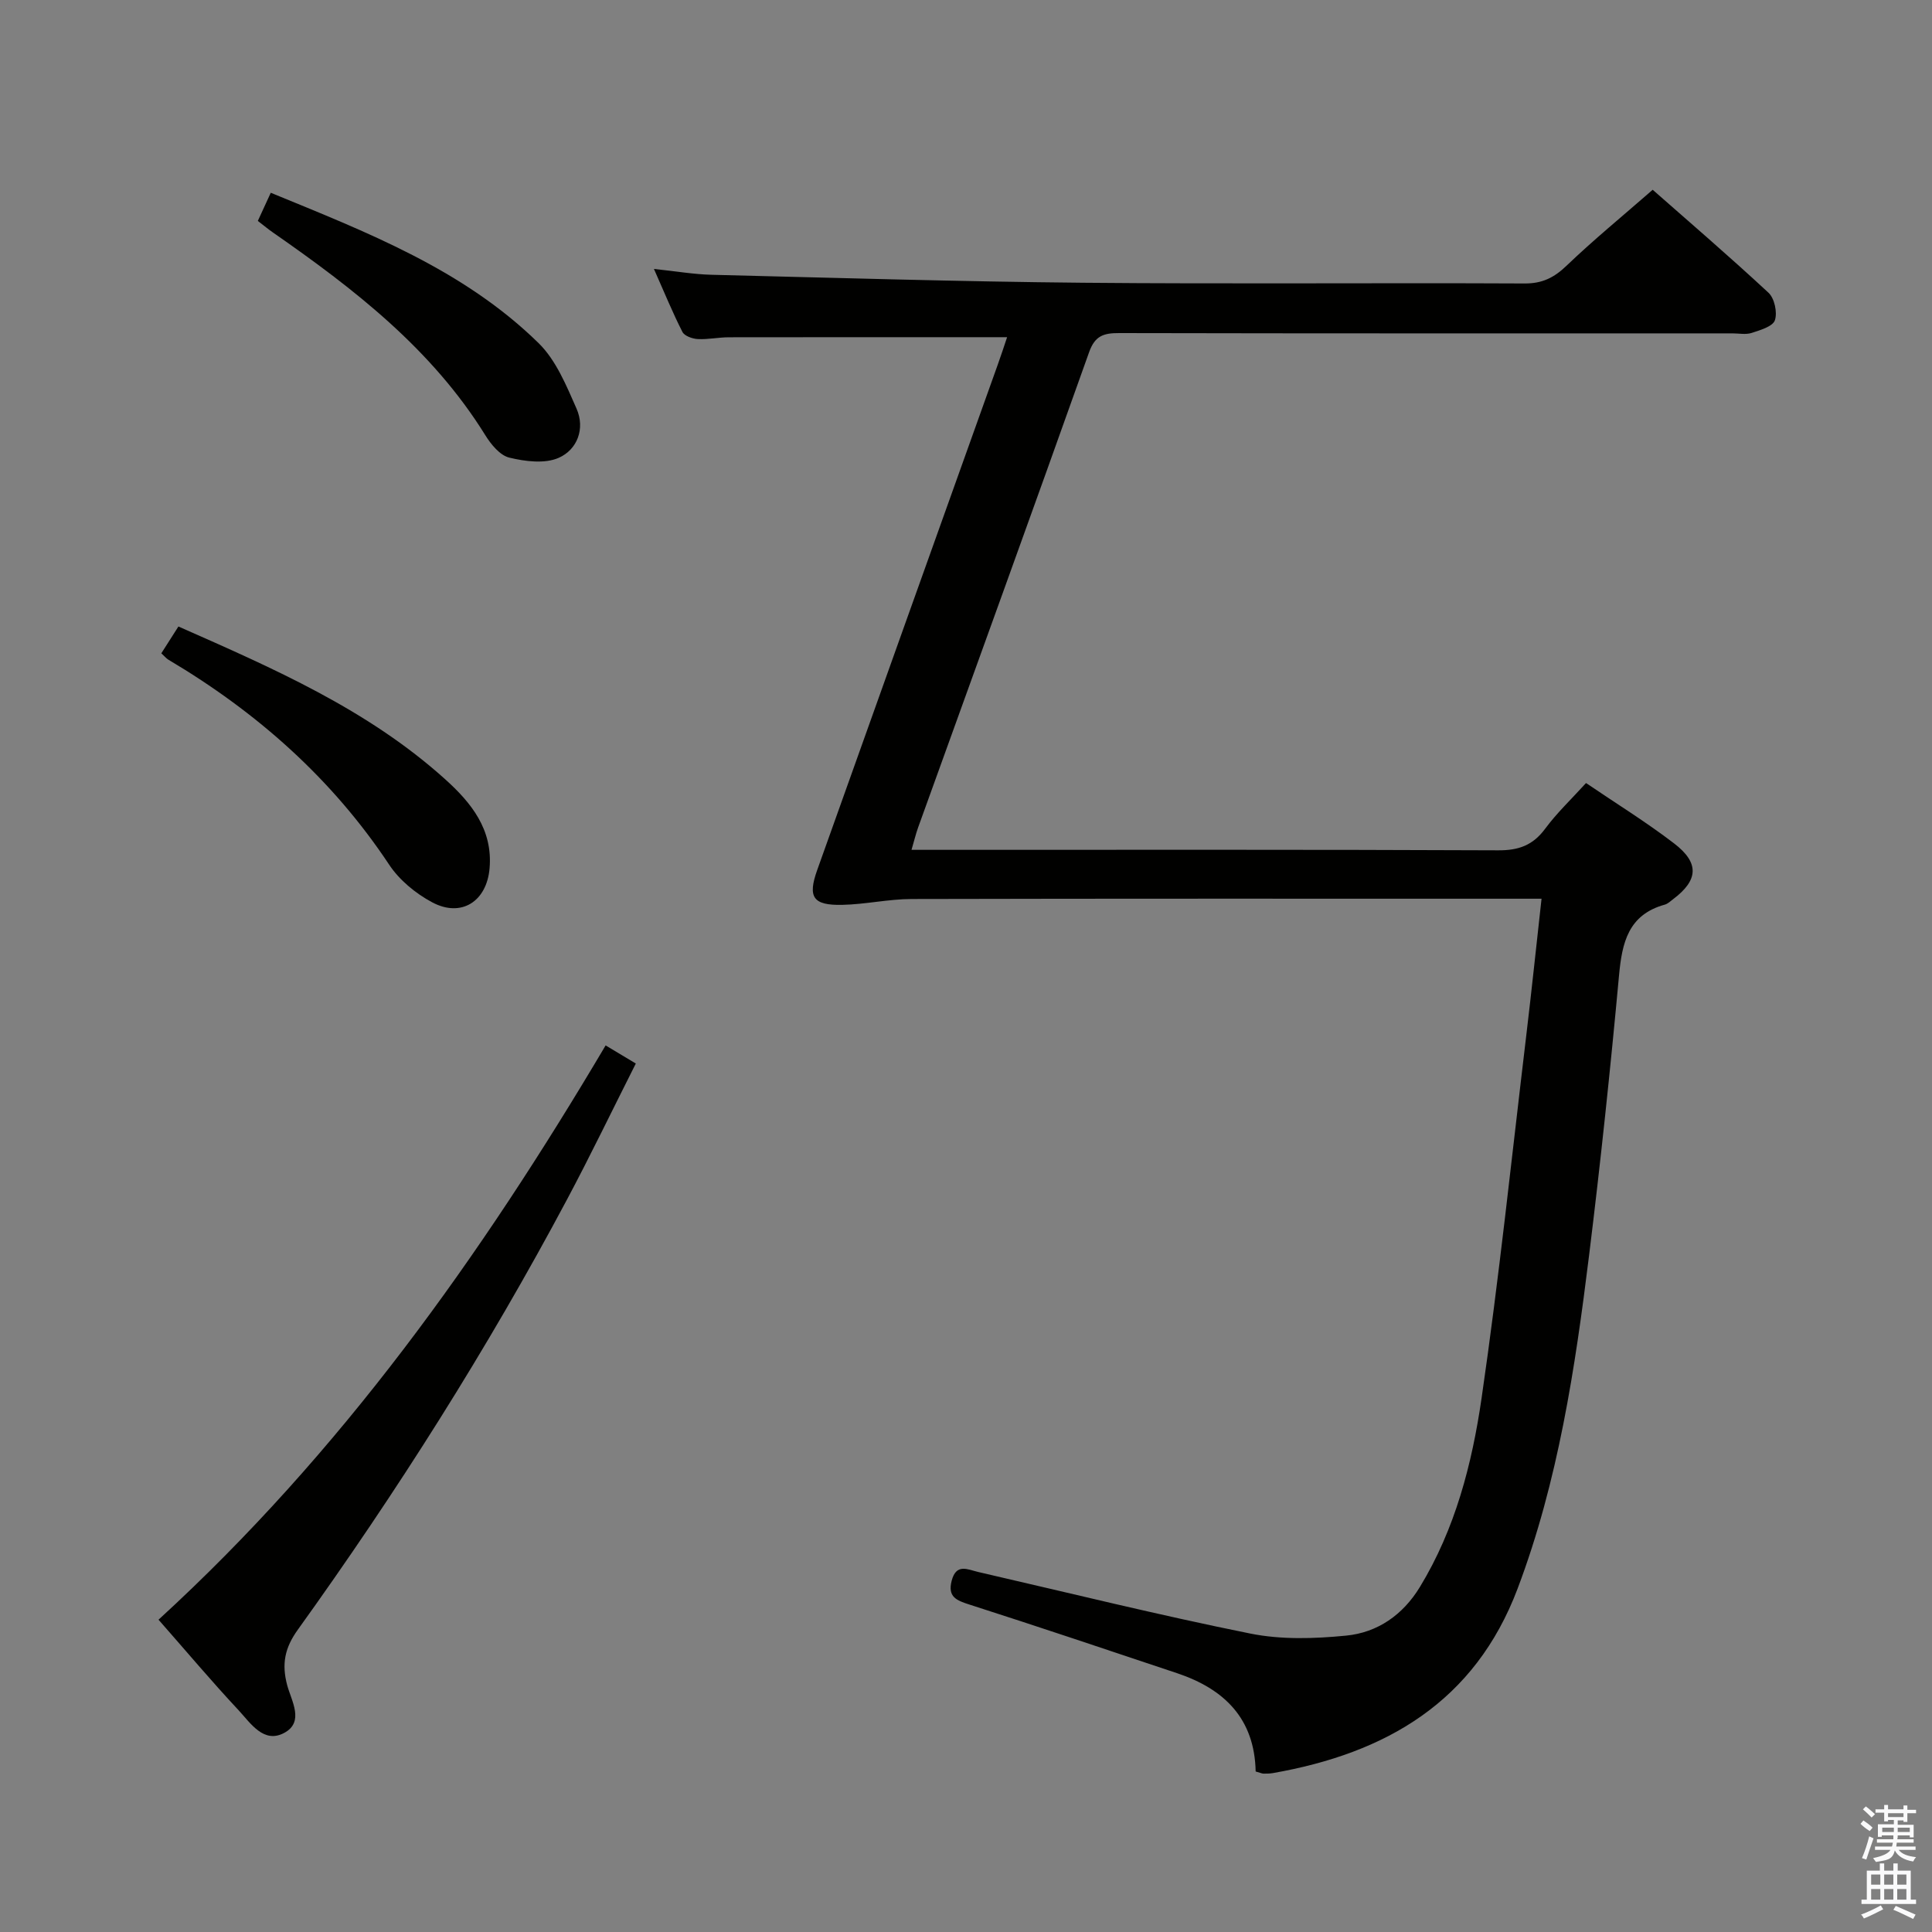 <svg enable-background="new 0 0 400 400" viewBox="0 0 400 400" xmlns="http://www.w3.org/2000/svg"><rect x="0" y="0" width="400" height="400" fill="#808080" stroke="none"/><path d="m385.2 377.6.6-.7c.6.4 1.3.9 1.9 1.5l-.6.7c-.8-.5-1.4-1-1.9-1.5zm.3 7.1c.6-1.4 1.1-2.9 1.5-4.5.3.1.6.3.9.4-.5 1.4-1 2.9-1.5 4.4zm.2-10.1.6-.6c.7.5 1.3 1.1 1.9 1.6l-.7.7c-.6-.6-1.2-1.2-1.8-1.7zm8.4-.8h.8v.9h1.8v.7h-1.8v1.8h-.8v-.3h-1.2v.9h3.3v2.6h-.8v-.4h-2.5c0 .3 0 .6-.1.8h3.4v.7h-3.5c0 .3-.1.6-.1.8h4v.7h-3.5c.7.9 1.9 1.3 3.6 1.5-.2.2-.4.5-.6.9-1.9-.3-3.2-1.1-3.8-2.3-.5 2.1-1.8 2-3.9 2.4-.2-.3-.4-.5-.6-.8 1.9-.4 3.1-.9 3.6-1.7h-3.2v-.7h3.5c.1-.2.1-.5.2-.8h-3.3v-.7h3.4c0-.2 0-.5 0-.8h-2.4v.3h-.8v-2.6h3.3v-.9h-1.2v.3h-.8v-1.8h-1.8v-.7h1.8v-.9h.8v.9h3.2zm-4.4 5.5h2.4c0-.3 0-.6 0-.9h-2.4zm1.2-3.1h3.2v-.8h-3.2zm4.4 2.2h-2.4v.9h2.5v-.9z" fill="#fafafb"/><path d="m389.2 385.8h.9v1.5h1.9v-1.5h.9v1.5h2.7v6h1.1v.9h-11.3v-.9h1.1v-6h2.7zm.2 8.7.5.8c-1.2.6-2.5 1.3-4 1.9-.2-.3-.3-.6-.6-.8 1.6-.6 3-1.3 4.1-1.9zm-2-4.3h1.9v-2.1h-1.9zm0 3.1h1.9v-2.2h-1.9zm2.7-3.1h1.9v-2.1h-1.9zm0 3.1h1.9v-2.2h-1.9zm2.4 1.3c1.4.6 2.7 1.2 4.1 1.8l-.5.9c-1.5-.7-2.8-1.4-4.1-1.9zm2.2-6.5h-1.9v2.1h1.9zm-1.9 5.2h1.9v-2.2h-1.9z" fill="#fafafb"/><g fill="#010100"><path d="m259.97 366.77c-.22-10.97-6.51-17.08-16.23-20.34-14.31-4.79-28.62-9.6-42.99-14.21-2.72-.87-4.6-1.58-3.71-4.97.96-3.64 3.31-2.29 5.52-1.78 18.77 4.32 37.47 8.95 56.35 12.75 6.38 1.28 13.24 1.06 19.77.42 6.52-.63 11.77-4.28 15.3-10.08 7.31-12.02 10.78-25.45 12.76-39.05 3.63-24.97 6.26-50.09 9.26-75.15 1.1-9.2 2.06-18.41 3.16-28.29-2.37 0-4.15 0-5.93 0-41.49 0-82.98-.04-124.48.06-4.79.01-9.57 1.11-14.36 1.21-6.06.13-7.21-1.56-5.2-7.2 12.42-34.87 24.91-69.72 37.36-104.57.72-2 1.38-4.03 1.96-5.76-19.37 0-38.47-.01-57.58.02-2.16 0-4.32.48-6.47.37-1.11-.06-2.75-.64-3.17-1.48-2.02-3.95-3.7-8.08-5.9-13.04 4.52.47 8.22 1.12 11.94 1.21 25.61.63 51.22 1.41 76.84 1.65 30.49.28 60.99 0 91.48.15 3.67.02 6.12-1.21 8.71-3.7 5.53-5.3 11.48-10.17 17.81-15.7 6.97 6.14 15.62 13.56 23.97 21.31 1.25 1.16 1.88 4.09 1.33 5.71-.44 1.29-3.04 2.04-4.81 2.62-1.21.39-2.64.09-3.97.09-42.33 0-84.65.03-126.98-.06-3.18-.01-5.01.53-6.22 3.95-11.68 32.84-23.58 65.61-35.4 98.4-.49 1.36-.82 2.78-1.37 4.64h6c38.49 0 76.99-.07 115.48.1 4.24.02 7.17-1.05 9.7-4.46 2.45-3.31 5.49-6.19 8.47-9.47 6.21 4.22 12.44 8.06 18.22 12.49 5.32 4.07 5.03 7.64-.23 11.59-.53.4-1.06.92-1.67 1.09-7.56 2.09-8.86 7.83-9.49 14.68-1.78 19.35-3.82 38.68-6.2 57.96-2.89 23.4-6.39 46.7-14.79 68.96-8.87 23.5-27.28 34.1-50.67 38.21-.65.11-1.33.12-1.99.11-.3-.02-.61-.18-1.58-.44z"/><path d="m32.82 335.34c37.79-34.59 66.74-75.26 92.57-118.9 2.11 1.26 3.89 2.33 6.25 3.75-4.82 9.55-9.33 18.92-14.21 28.09-16.52 31.02-35.3 60.64-55.79 89.16-2.7 3.76-3.34 7.08-2.19 11.43.86 3.25 3.64 7.63-.61 9.91s-6.96-2.02-9.45-4.7c-5.56-5.95-10.81-12.19-16.57-18.74z"/><path d="m53.38 45.74c.94-2.04 1.7-3.68 2.68-5.83 19.87 8.17 39.88 15.85 55.48 31.16 3.59 3.53 5.72 8.76 7.82 13.52 1.83 4.14.17 8.5-3.69 10.2-2.89 1.27-6.94.75-10.21-.04-1.94-.46-3.8-2.73-4.98-4.64-11.05-17.82-27.15-30.28-43.99-41.99-.94-.65-1.82-1.39-3.11-2.38z"/><path d="m33.4 135.26c1.22-1.92 2.27-3.57 3.54-5.55 19.68 8.69 39.17 17.16 55.22 31.62 5.39 4.85 9.9 10.4 9.2 18.46-.59 6.84-5.85 10.26-11.91 7.01-3.4-1.82-6.77-4.59-8.88-7.78-11.85-17.85-27.4-31.57-45.68-42.42-.43-.25-.75-.66-1.49-1.34z"/></g></svg>